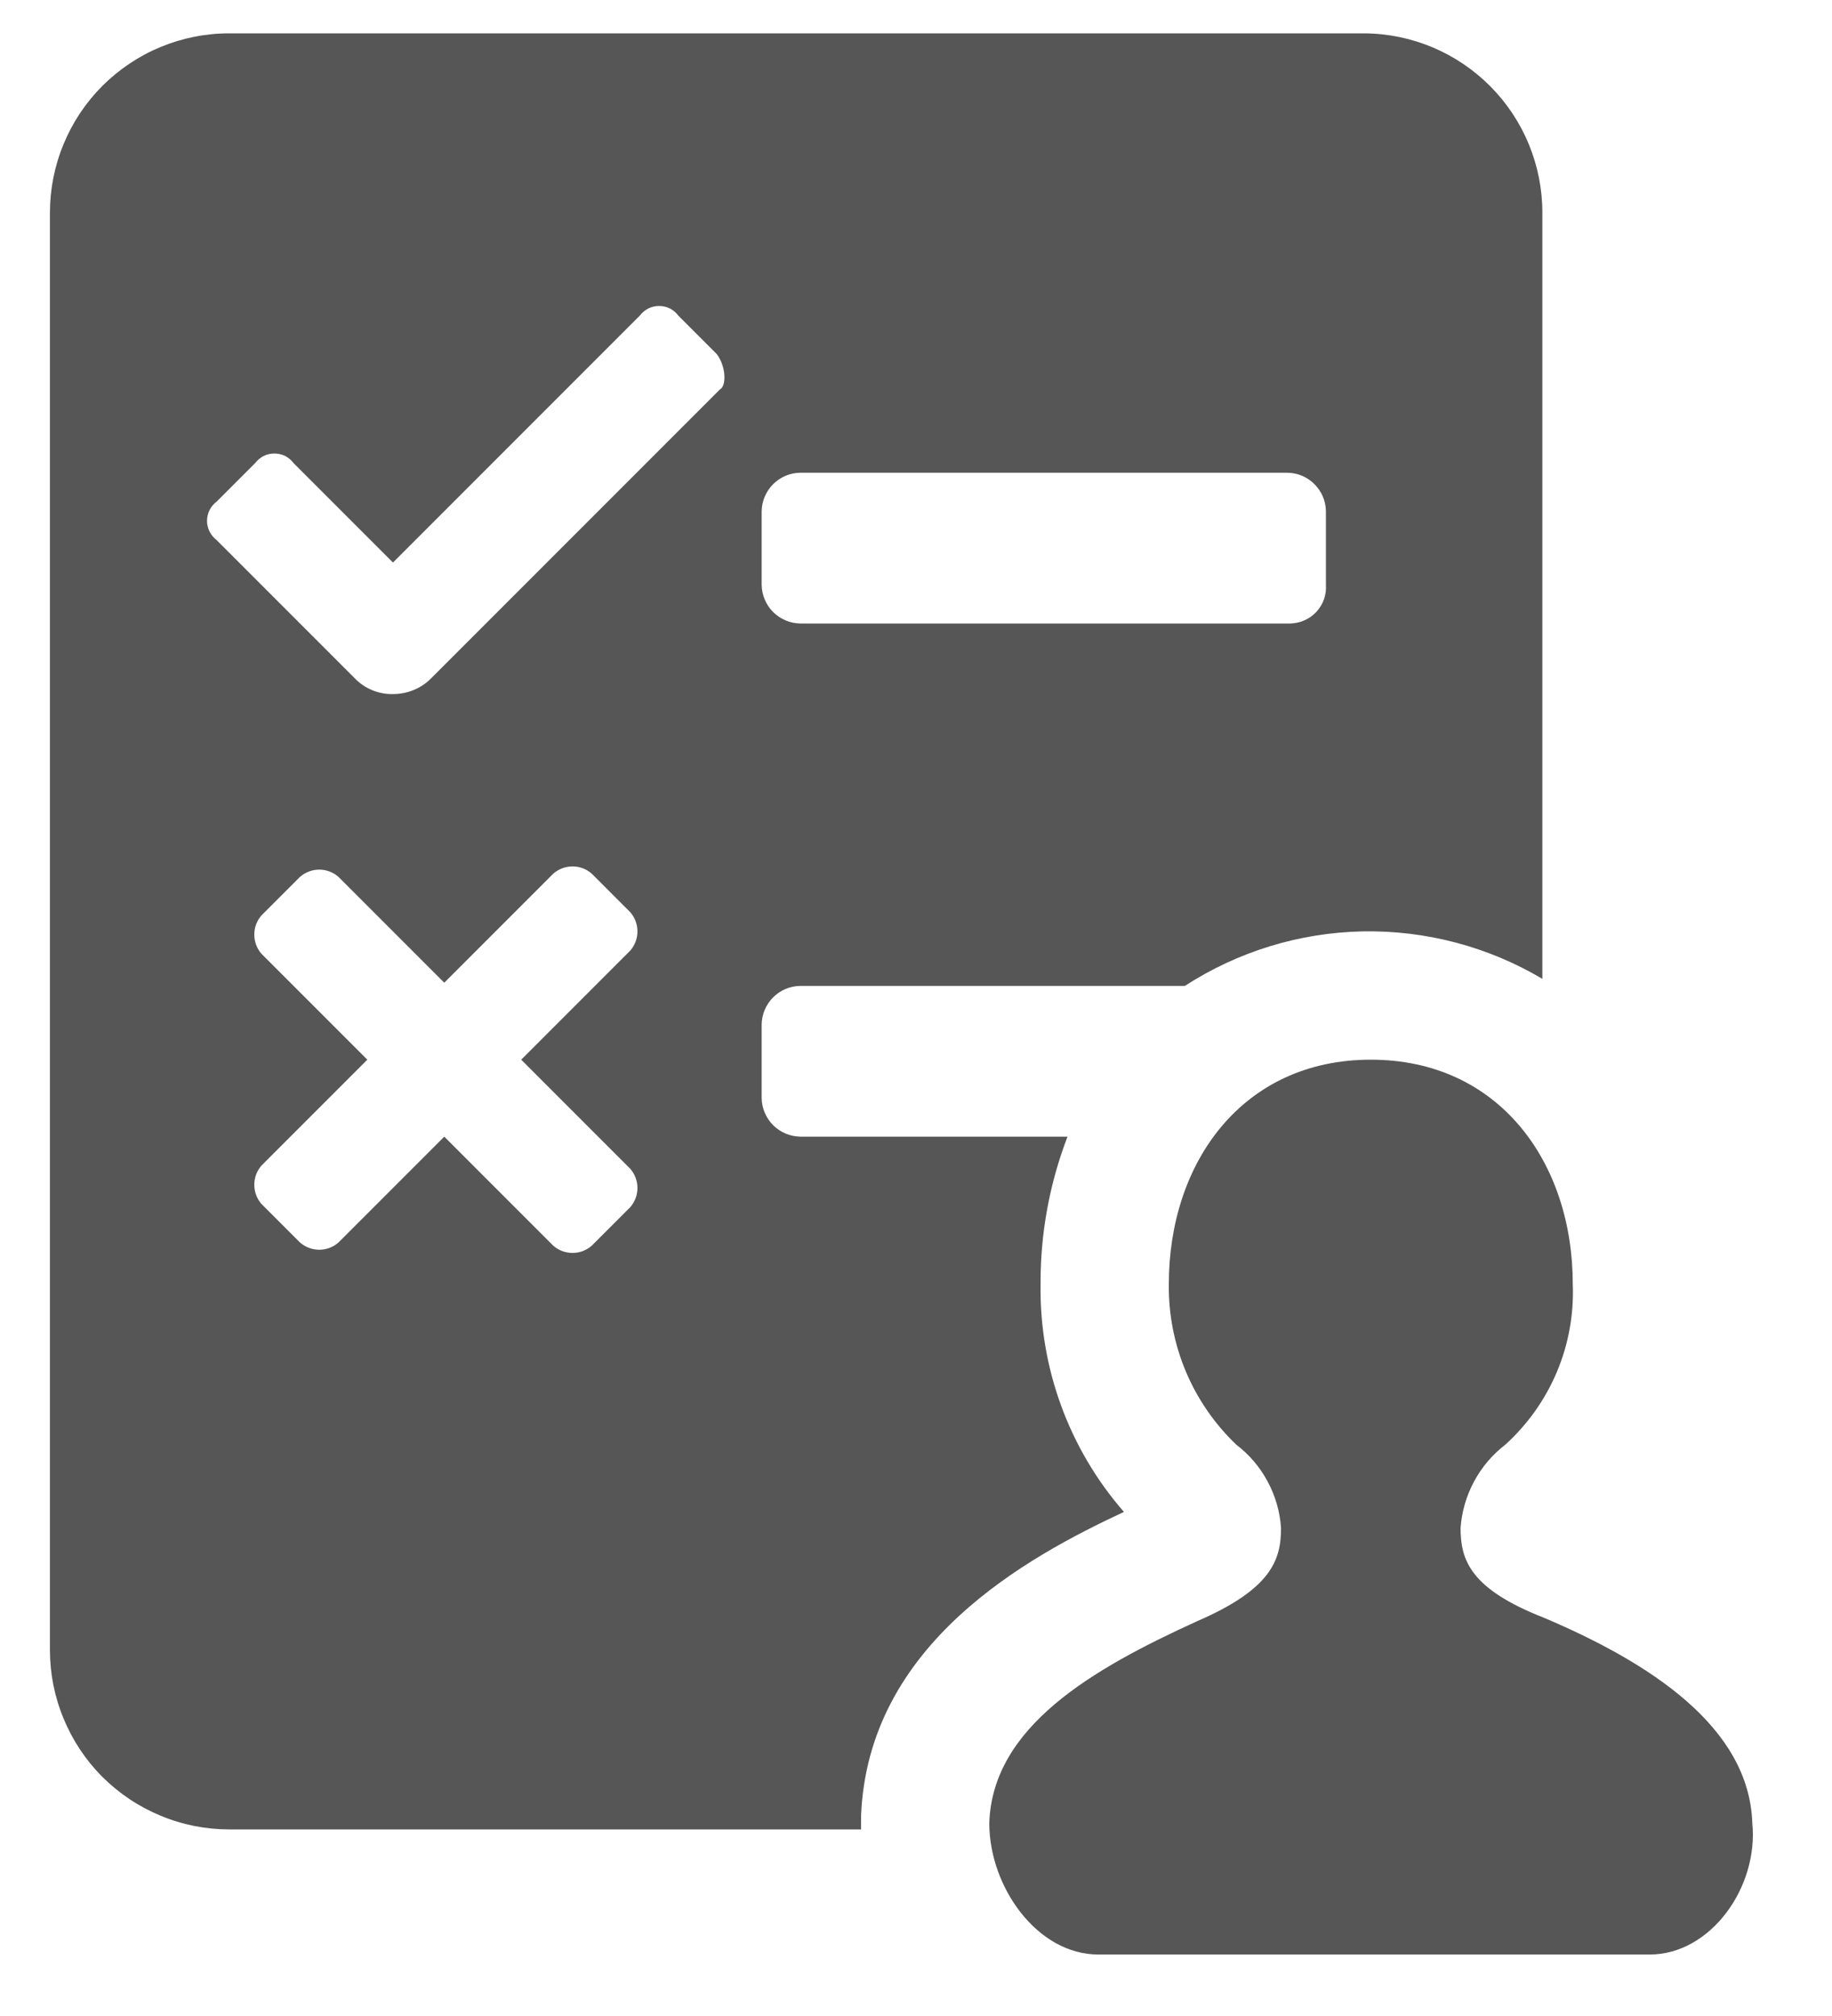 <svg width="20" height="22" viewBox="0 0 20 22" fill="none" xmlns="http://www.w3.org/2000/svg">
<path d="M16.855 17.654C16.05 17.339 15.945 17.024 15.945 16.674C15.958 16.496 16.008 16.323 16.093 16.166C16.177 16.009 16.294 15.872 16.435 15.764C16.678 15.543 16.87 15.272 16.997 14.97C17.124 14.668 17.183 14.341 17.17 14.014C17.17 12.684 16.365 11.564 14.965 11.564C13.565 11.564 12.76 12.684 12.76 14.014C12.756 14.34 12.819 14.664 12.945 14.965C13.072 15.267 13.259 15.538 13.495 15.764C13.637 15.872 13.754 16.009 13.838 16.166C13.923 16.323 13.973 16.496 13.985 16.674C13.985 17.024 13.88 17.339 13.075 17.689C11.92 18.214 10.835 18.844 10.8 19.894C10.8 20.594 11.325 21.329 11.99 21.329H18.01C18.675 21.329 19.2 20.594 19.13 19.894C19.095 18.844 18.01 18.144 16.855 17.654Z" fill="#565656"/>
<path d="M9.4 19.894V19.824C9.47 17.934 11.22 16.989 12.27 16.499C11.67 15.812 11.346 14.926 11.36 14.014C11.357 13.463 11.457 12.917 11.654 12.404H8.735C8.625 12.402 8.519 12.357 8.44 12.279C8.362 12.2 8.317 12.095 8.315 11.984V11.179C8.317 11.068 8.362 10.962 8.44 10.884C8.519 10.805 8.625 10.76 8.735 10.759H12.935C13.514 10.384 14.186 10.178 14.876 10.164C15.565 10.151 16.245 10.33 16.838 10.682V2.324C16.839 1.807 16.635 1.31 16.271 0.943C15.907 0.576 15.412 0.367 14.895 0.364H2.505C2.248 0.363 1.993 0.414 1.755 0.512C1.517 0.61 1.301 0.755 1.118 0.937C0.936 1.119 0.792 1.335 0.694 1.573C0.595 1.811 0.545 2.066 0.545 2.324V18.004C0.545 18.261 0.595 18.516 0.694 18.754C0.792 18.992 0.936 19.209 1.118 19.391C1.301 19.573 1.517 19.717 1.755 19.815C1.993 19.914 2.248 19.964 2.505 19.964H9.4C9.4 19.939 9.4 19.918 9.4 19.894ZM8.315 5.579C8.317 5.468 8.362 5.362 8.44 5.284C8.519 5.205 8.625 5.16 8.735 5.159H14.055C14.166 5.16 14.272 5.205 14.35 5.284C14.429 5.362 14.474 5.468 14.475 5.579V6.384C14.479 6.437 14.471 6.49 14.454 6.54C14.436 6.59 14.408 6.636 14.372 6.676C14.336 6.715 14.293 6.746 14.244 6.768C14.196 6.79 14.144 6.802 14.09 6.804H8.735C8.625 6.802 8.519 6.757 8.44 6.679C8.362 6.6 8.317 6.494 8.315 6.384V5.579ZM6.88 12.754C6.931 12.812 6.959 12.886 6.959 12.964C6.959 13.041 6.931 13.116 6.88 13.174L6.46 13.594C6.402 13.645 6.328 13.673 6.25 13.673C6.173 13.673 6.099 13.645 6.04 13.594L4.85 12.404L3.695 13.559C3.637 13.61 3.563 13.638 3.485 13.638C3.408 13.638 3.334 13.61 3.275 13.559L2.855 13.139C2.804 13.081 2.776 13.006 2.776 12.929C2.776 12.851 2.804 12.777 2.855 12.719L4.01 11.564L2.855 10.409C2.804 10.351 2.776 10.276 2.776 10.199C2.776 10.121 2.804 10.047 2.855 9.989L3.275 9.569C3.334 9.518 3.408 9.49 3.485 9.49C3.563 9.49 3.637 9.518 3.695 9.569L4.85 10.724L6.04 9.534C6.099 9.483 6.173 9.455 6.25 9.455C6.328 9.455 6.402 9.483 6.46 9.534L6.88 9.954C6.931 10.012 6.959 10.086 6.959 10.164C6.959 10.241 6.931 10.316 6.88 10.374L5.69 11.564L6.88 12.754ZM7.86 4.249L4.71 7.399C4.656 7.455 4.59 7.499 4.518 7.529C4.446 7.559 4.369 7.574 4.29 7.574C4.212 7.576 4.134 7.561 4.062 7.531C3.989 7.501 3.924 7.456 3.87 7.399L2.365 5.894C2.333 5.869 2.306 5.837 2.288 5.801C2.27 5.765 2.26 5.724 2.26 5.684C2.26 5.643 2.27 5.603 2.288 5.566C2.306 5.53 2.333 5.498 2.365 5.474L2.785 5.054C2.81 5.021 2.842 4.995 2.878 4.976C2.914 4.958 2.955 4.949 2.995 4.949C3.036 4.949 3.076 4.958 3.113 4.976C3.149 4.995 3.181 5.021 3.205 5.054L4.29 6.139L6.985 3.444C7.01 3.411 7.042 3.385 7.078 3.366C7.114 3.348 7.155 3.339 7.195 3.339C7.236 3.339 7.276 3.348 7.313 3.366C7.349 3.385 7.381 3.411 7.405 3.444L7.825 3.864C7.93 4.004 7.93 4.214 7.86 4.249Z" fill="#565656"/>
</svg>

